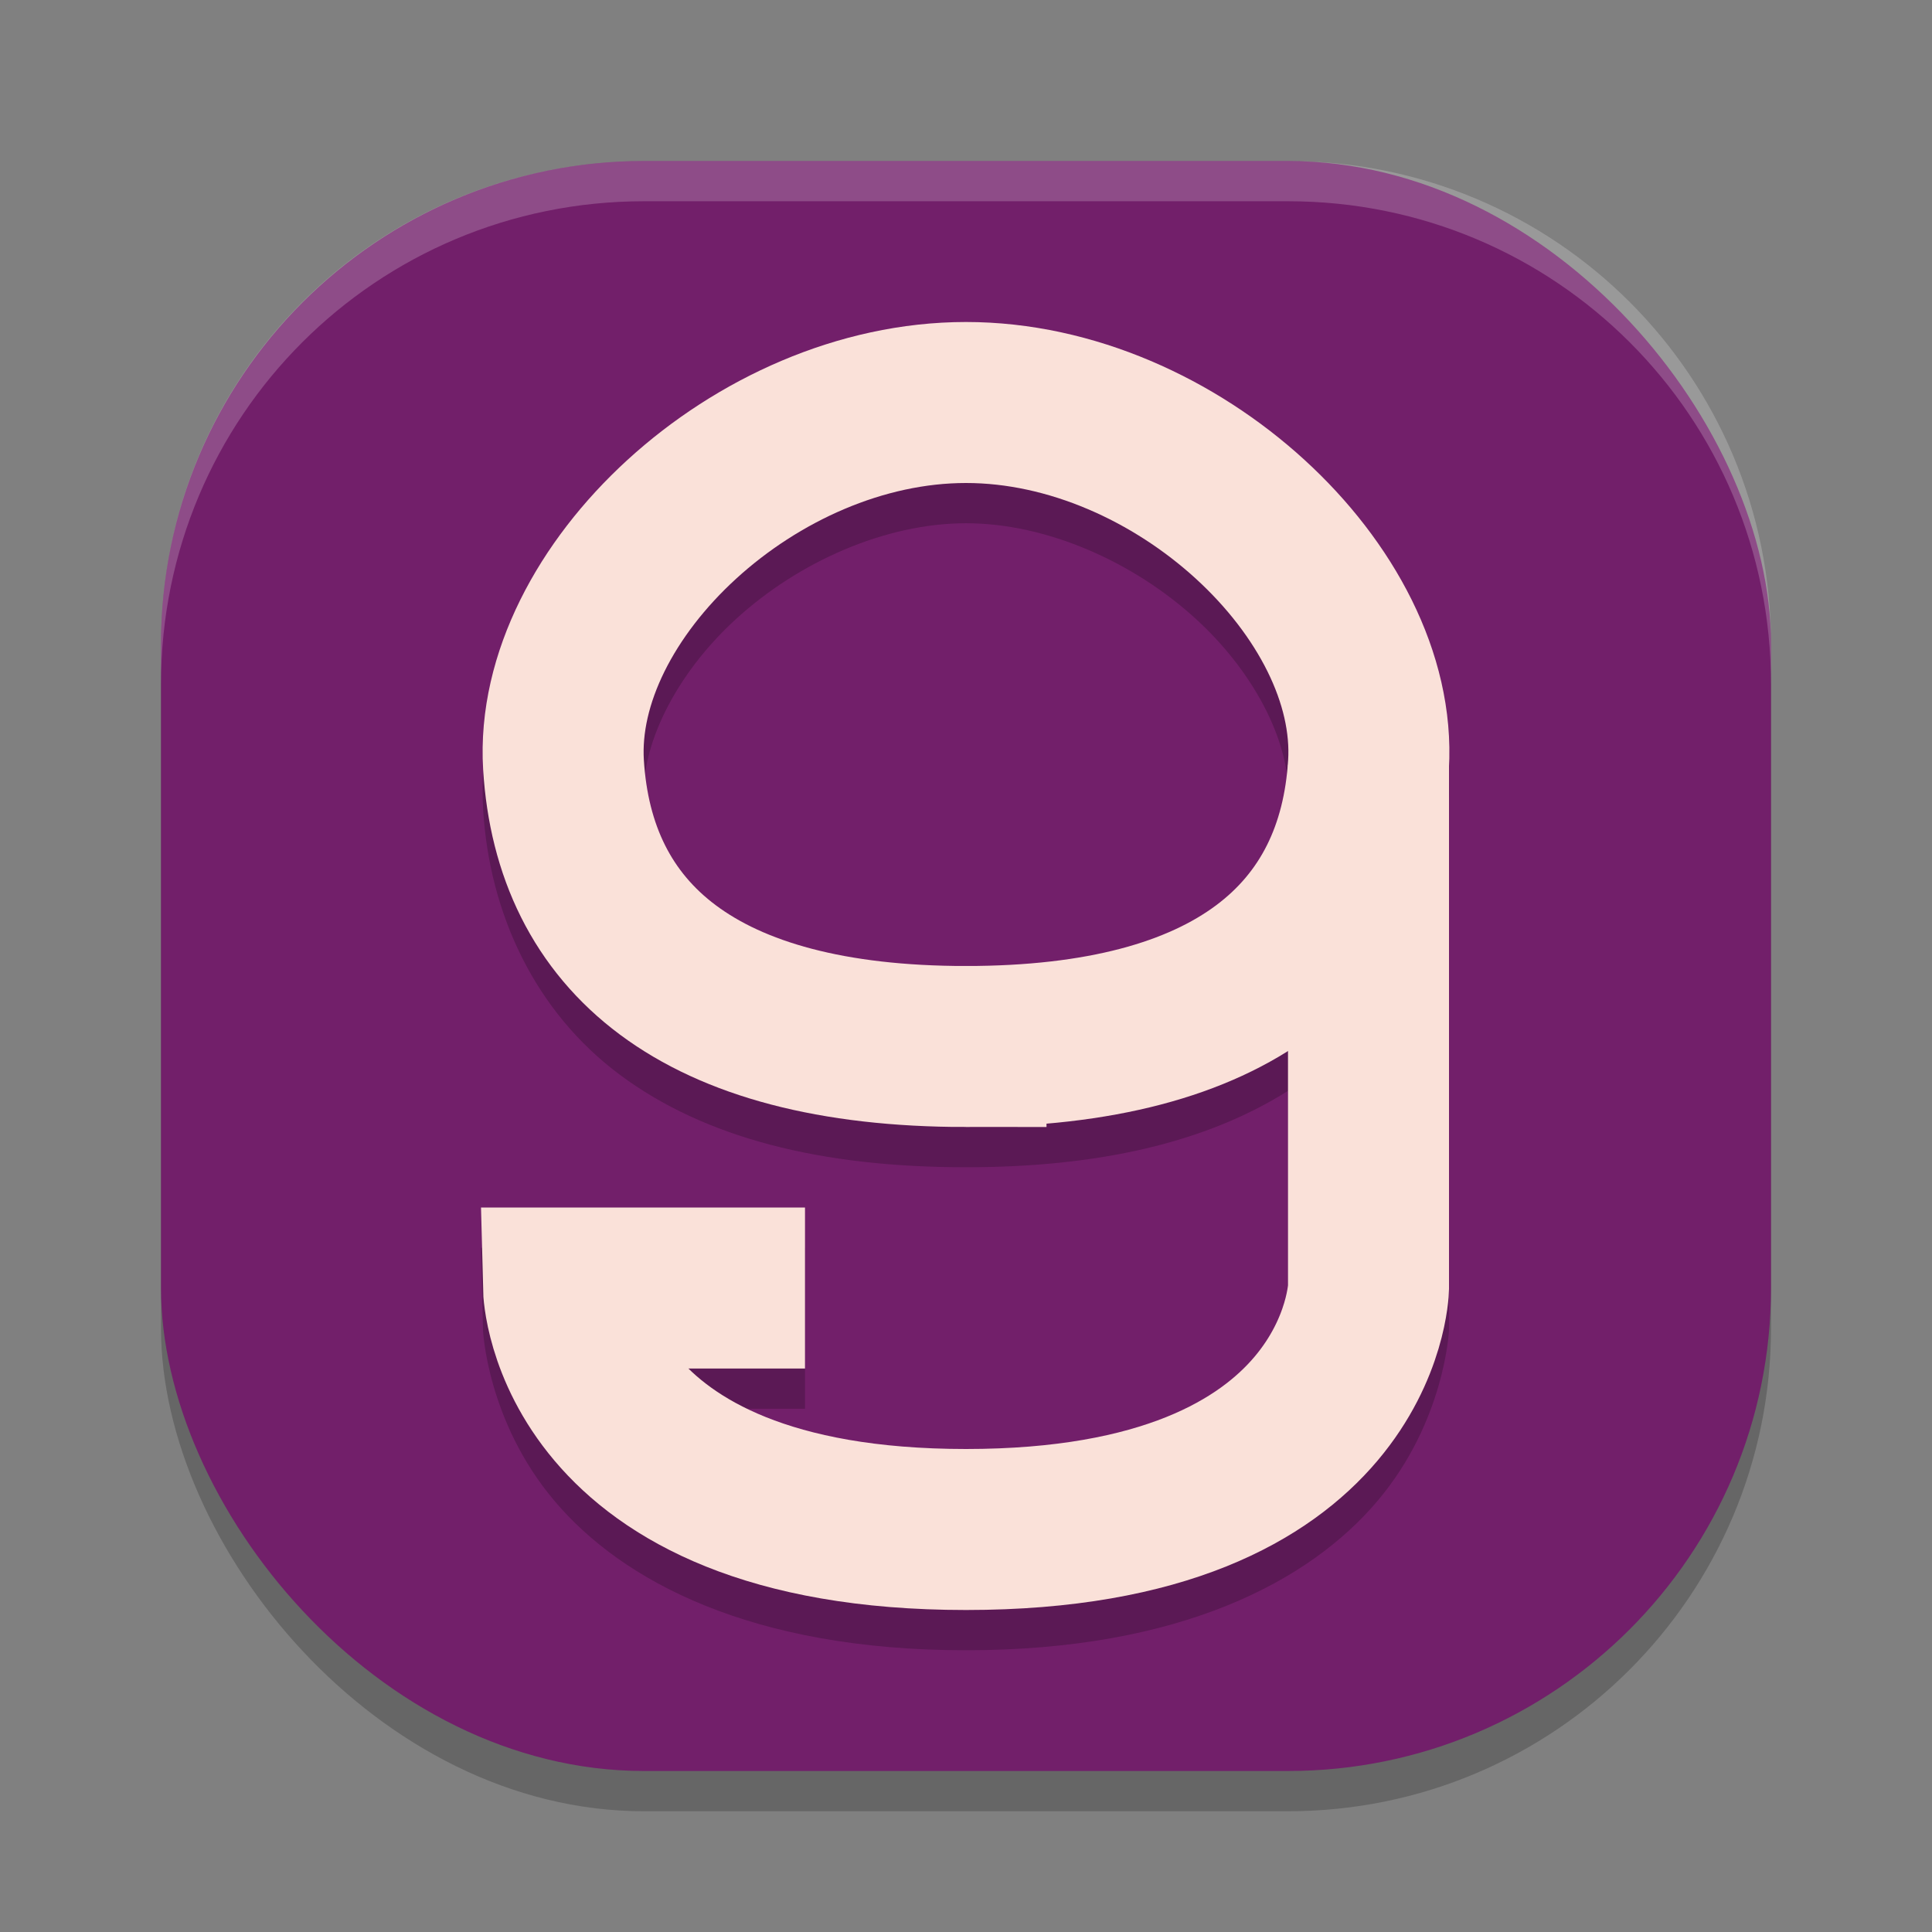 <svg xmlns="http://www.w3.org/2000/svg" width="24" height="24" version="1">
 <rect width="100%" height="100%" fill="#808080" stroke="none"/>
 <rect style="opacity:0.2" width="20" height="20" x="2" y="2.5" rx="6" ry="6"/>
 <rect style="fill:#721f6a" width="20" height="20" x="2" y="2" rx="6" ry="6"/>
 <path style="opacity:0.2;fill:#ffffff" d="M 8,2 C 4.676,2 2,4.676 2,8 v 0.5 c 0,-3.324 2.676,-6 6,-6 h 8 c 3.324,0 6,2.676 6,6 V 8 C 22,4.676 19.324,2 16,2 Z"/>
 <path style="opacity:0.2" d="M 12,4.5 C 10.392,4.5 8.902,5.201 7.797,6.211 6.692,7.22 5.911,8.58 6.002,10.061 6.081,11.353 6.646,12.566 7.701,13.352 8.756,14.137 10.196,14.5 12,14.5 c 1.641,0 2.977,-0.304 4,-0.949 v 2.926 c 0,0 0.012,0.371 -0.416,0.877 C 15.156,17.86 14.261,18.5 12,18.5 9.957,18.5 9.104,17.974 8.629,17.5 H 10 v -2 H 5.975 L 6,16.523 c 0,0 0.048,1.129 0.889,2.123 C 7.729,19.64 9.333,20.5 12,20.5 c 2.667,0 4.271,-0.86 5.111,-1.854 C 17.952,17.653 18,16.523 18,16.523 V 16.512 10 H 17.998 C 18.064,8.543 17.293,7.207 16.203,6.211 15.098,5.201 13.608,4.5 12,4.5 Z m 0,2 c 1.005,0 2.082,0.481 2.855,1.188 0.774,0.707 1.186,1.598 1.146,2.252 C 15.951,10.781 15.683,11.317 15.104,11.748 14.524,12.179 13.53,12.5 12,12.5 10.47,12.5 9.476,12.179 8.896,11.748 8.317,11.317 8.049,10.781 7.998,9.939 7.958,9.286 8.371,8.394 9.145,7.688 9.918,6.981 10.995,6.5 12,6.5 Z"/>
 <path style="fill:none;stroke:#fae1d9;stroke-width:2" d="M 12,13 C 8.666,13 7.13,11.634 7,9.5 6.87,7.366 9.386,5 12,5 c 2.614,0 5.13,2.366 5,4.5 -0.13,2.134 -1.666,3.5 -5,3.5 z"/>
 <path style="fill:none;stroke:#fae1d9;stroke-width:2" d="M 10,16 H 7 c 0,0 0.073,3 5,3 4.927,0 5,-3 5,-3 V 9.5"/>
</svg>

